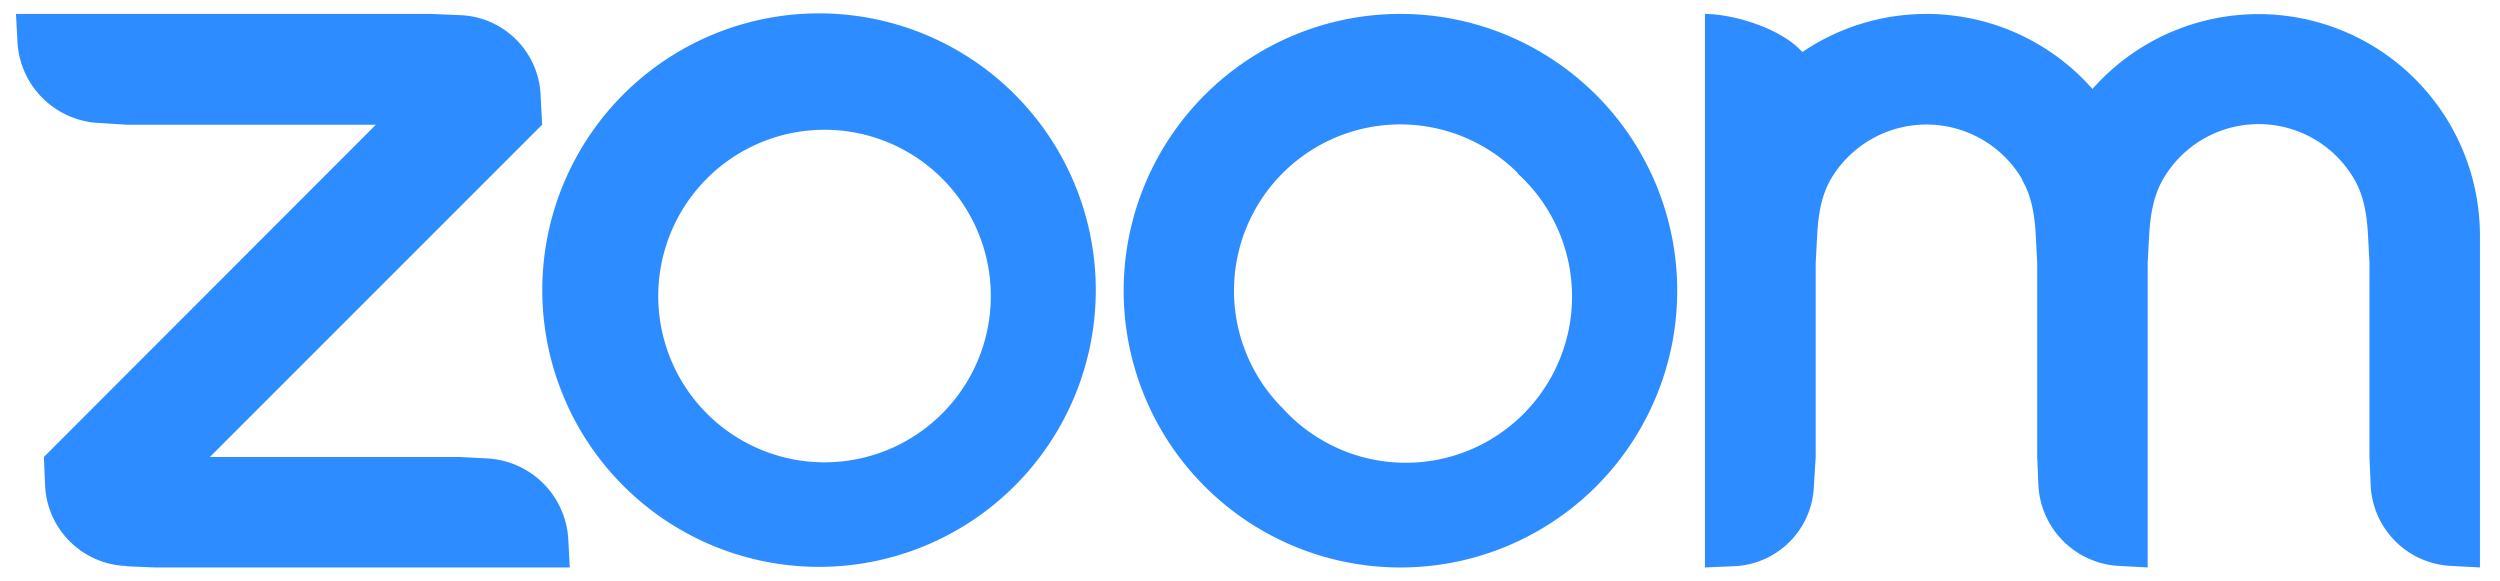 <svg xmlns="http://www.w3.org/2000/svg" fill="none" viewBox="0 0 86 20">
  <path fill="#2D8CFF" fill-rule="evenodd" d="M69.56 6.19c.33.56.43 1.2.47 1.9l.05.96v6.67l.04.95a2.93 2.93 0 002.82 2.8l.94.05V9.05l.05-.95c.04-.7.15-1.36.47-1.92a3.8 3.8 0 016.6.01c.32.56.42 1.2.46 1.9l.05.96v6.67l.04.95a2.91 2.91 0 002.82 2.8l.94.05V8.1a7.62 7.62 0 00-13.33-5.04A7.61 7.61 0 0062 1.79C61.26.96 59.6.48 58.65.48v19.04l.95-.04a2.87 2.87 0 002.8-2.81l.06-.95V9.05l.05-.95c.04-.72.14-1.35.46-1.92a3.82 3.82 0 016.6 0zM4.36 19.48l.95.04H19.6l-.05-.95a2.95 2.95 0 00-2.8-2.8l-.96-.05H7.22L18.65 4.29l-.05-.95A2.88 2.88 0 0015.8.52l-.96-.04H.55l.05.95a2.95 2.95 0 002.8 2.8l.96.06h8.57L1.51 15.72l.04.95a2.9 2.9 0 002.81 2.8zM54.91 3.27a9.52 9.52 0 11-13.47 13.46A9.52 9.52 0 0154.91 3.27zm-2.7 2.7a5.72 5.72 0 11-8.09 8.07 5.72 5.72 0 018.1-8.08zM28.18.46a9.52 9.52 0 11-.01 0zm4.03 5.49a5.72 5.72 0 11-8.08 8.08 5.72 5.72 0 018.08-8.08z" clip-rule="evenodd"/>
</svg>